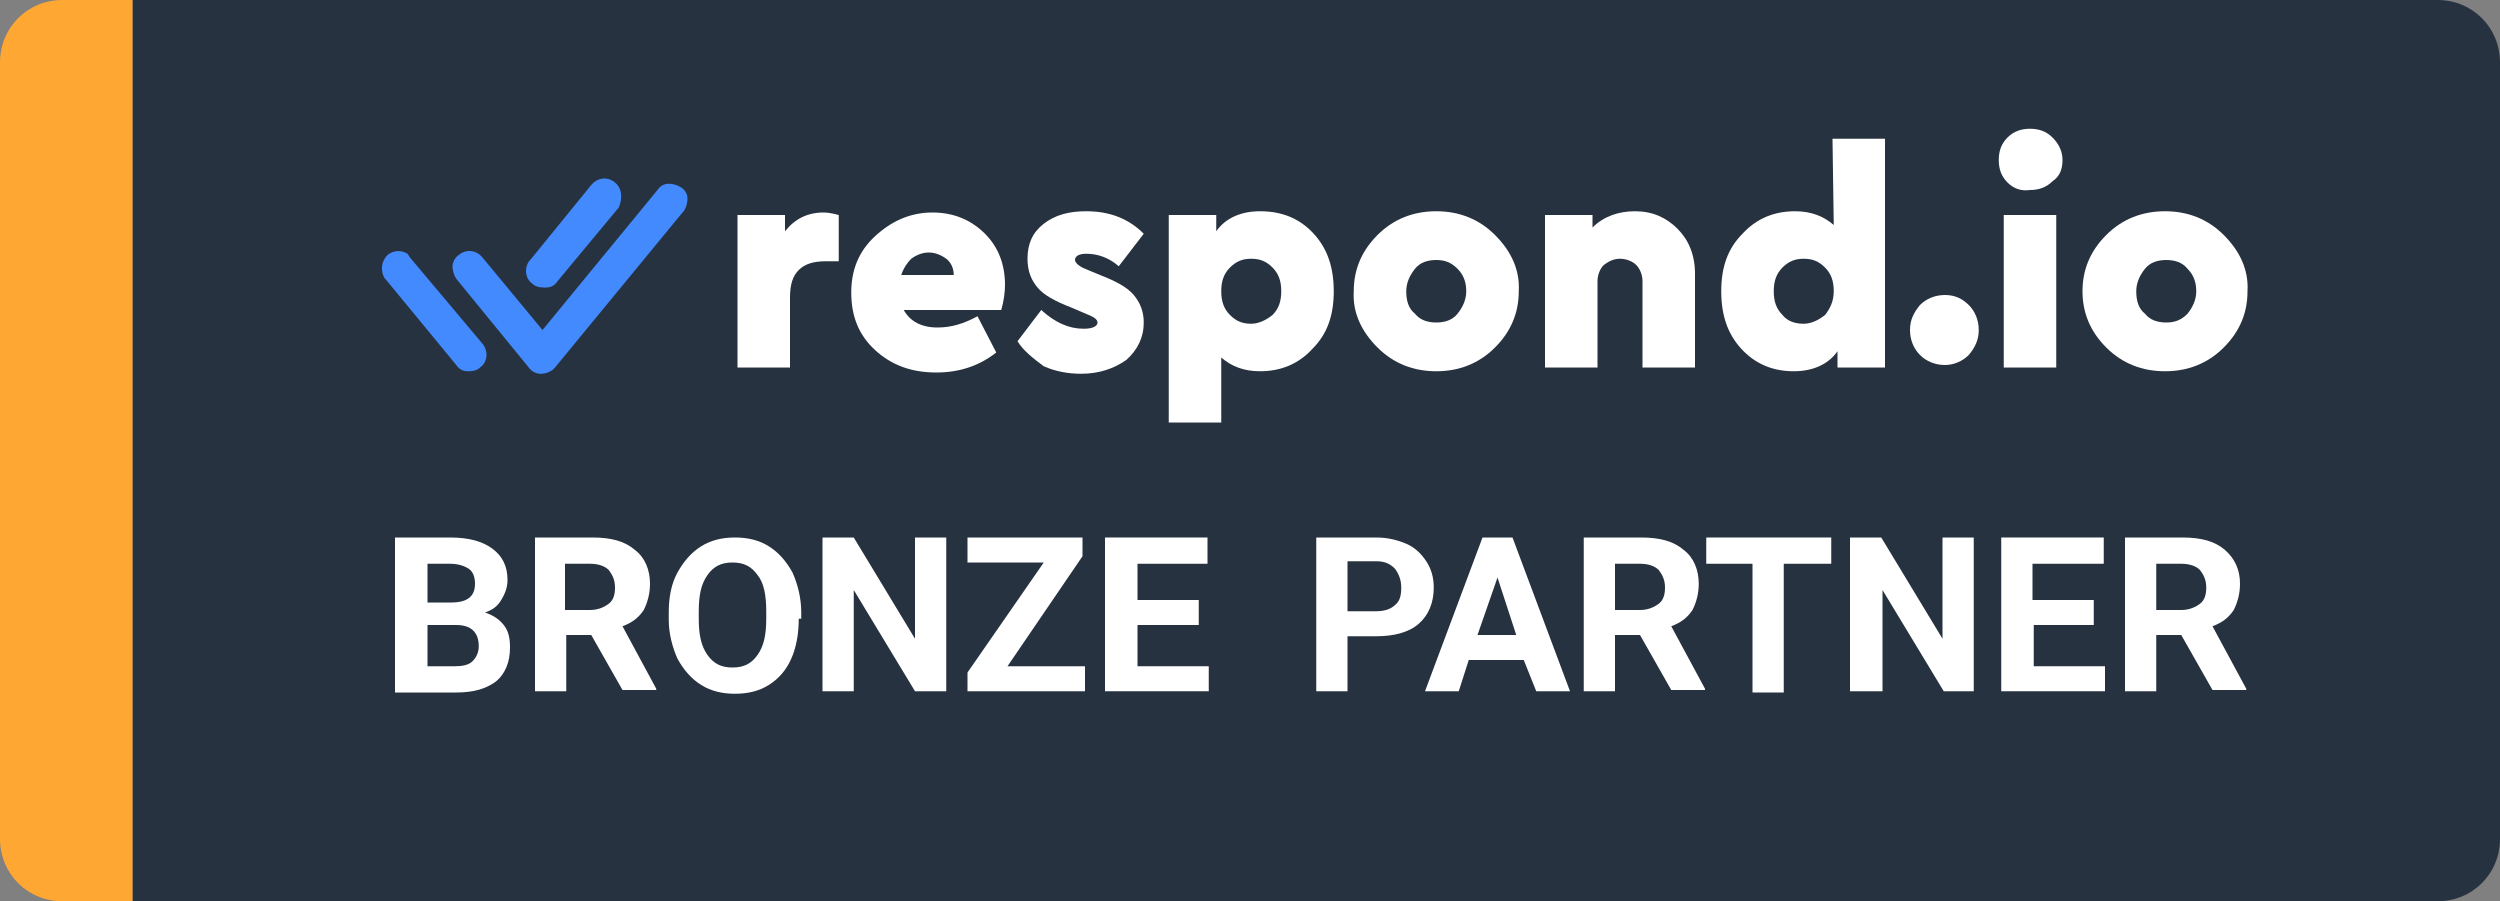 <?xml version="1.0" encoding="utf-8"?>
<!-- Generator: Adobe Illustrator 25.4.1, SVG Export Plug-In . SVG Version: 6.00 Build 0)  -->
<svg version="1.1" id="Layer_1" xmlns="http://www.w3.org/2000/svg" xmlns:xlink="http://www.w3.org/1999/xlink" x="0px" y="0px"
	 viewBox="0 0 200 72.1" style="enable-background:new 0 0 200 72.1;" xml:space="preserve">
<rect x="0" y="0" width="200" height="72.1" fill="#808080" stroke="none"/>
<style type="text/css">
	.st0{fill:#273240;}
	.st1{fill:#FFFFFF;}
	.st2{fill:#448AFF;}
	.st3{enable-background:new    ;}
	.st4{fill:#FFA733;}
</style>
<g>
	<path class="st0" d="M195,0H10.6v72.1H195c2.8,0,5-2.2,5-5V5C200,2.2,197.8,0,195,0z"/>
	<g>
		<g>
			<path class="st1" d="M67.1,17.2v3.7h-1c-1,0-1.7,0.2-2.2,0.7c-0.5,0.5-0.7,1.2-0.7,2.2v5.6H59V17.2h3.8v1.3
				c0.8-1,1.8-1.5,3.1-1.5C66.3,17,66.7,17.1,67.1,17.2z"/>
			<path class="st1" d="M80.1,24.8h-7.8c0.5,0.9,1.4,1.4,2.7,1.4c1.1,0,2.1-0.3,3.2-0.9l1.5,2.9c-1.4,1.1-3,1.6-4.8,1.6
				c-2,0-3.6-0.6-4.9-1.8c-1.3-1.2-1.9-2.7-1.9-4.6c0-1.8,0.6-3.3,1.9-4.5s2.8-1.9,4.6-1.9c1.7,0,3.1,0.6,4.2,1.7s1.6,2.5,1.6,4.1
				C80.4,23.4,80.3,24.1,80.1,24.8z M72.1,22h4.2c0-0.5-0.2-1-0.6-1.3s-0.9-0.5-1.4-0.5s-1,0.2-1.4,0.5C72.6,21,72.3,21.4,72.1,22z"
				/>
			<path class="st1" d="M81.4,27.3l1.9-2.5c1.1,1,2.2,1.5,3.4,1.5c0.7,0,1.1-0.2,1.1-0.5c0-0.2-0.2-0.4-0.7-0.6l-1.4-0.6
				c-1.3-0.5-2.2-1-2.7-1.6s-0.8-1.3-0.8-2.3c0-1.2,0.4-2.1,1.3-2.8c0.9-0.7,2-1,3.4-1c1.9,0,3.4,0.6,4.6,1.8l-2,2.6
				c-0.8-0.7-1.7-1-2.6-1c-0.6,0-0.9,0.2-0.9,0.5c0,0.2,0.3,0.5,0.8,0.7L88,22c1.3,0.5,2.2,1,2.7,1.6s0.8,1.3,0.8,2.2
				c0,1.2-0.5,2.2-1.4,3c-1,0.7-2.2,1.1-3.6,1.1c-1.1,0-2.1-0.2-3-0.6C82.7,28.7,81.9,28.1,81.4,27.3z"/>
			<path class="st1" d="M105.1,18.7c1.1,1.2,1.6,2.7,1.6,4.6s-0.5,3.4-1.7,4.6c-1.1,1.2-2.5,1.8-4.2,1.8c-1.3,0-2.3-0.4-3.1-1.1v5.2
				h-4.2V17.2h3.8v1.3c0.7-1,1.9-1.6,3.5-1.6C102.6,16.9,104,17.5,105.1,18.7z M101.8,25.2c0.5-0.5,0.7-1.1,0.7-1.9
				s-0.2-1.4-0.7-1.9s-1-0.7-1.7-0.7s-1.2,0.2-1.7,0.7s-0.7,1.1-0.7,1.9s0.2,1.4,0.7,1.9s1,0.7,1.7,0.7
				C100.7,25.9,101.3,25.6,101.8,25.2z"/>
			<path class="st1" d="M108.3,23.3c0-1.7,0.6-3.2,1.9-4.5s2.9-1.9,4.7-1.9c1.8,0,3.4,0.6,4.7,1.9c1.3,1.3,2,2.8,1.9,4.5
				c0,1.7-0.6,3.2-1.9,4.5s-2.9,1.9-4.7,1.9c-1.8,0-3.4-0.6-4.7-1.9C108.9,26.5,108.2,25,108.3,23.3z M116.6,25.1
				c0.4-0.5,0.7-1.1,0.7-1.8c0-0.7-0.2-1.3-0.7-1.8s-1-0.7-1.7-0.7s-1.3,0.2-1.7,0.7c-0.4,0.5-0.7,1.1-0.7,1.8
				c0,0.8,0.2,1.4,0.7,1.8c0.4,0.5,1,0.7,1.7,0.7C115.6,25.8,116.2,25.6,116.6,25.1z"/>
			<path class="st1" d="M135.6,21.9v7.5h-4.2v-6.9c0-0.5-0.2-1-0.5-1.3s-0.8-0.5-1.3-0.5s-0.9,0.2-1.3,0.5c-0.3,0.3-0.5,0.8-0.5,1.3
				v6.9h-4.2V17.2h3.8v1c0.9-0.9,2.1-1.3,3.4-1.3c1.4,0,2.5,0.5,3.4,1.4C135.1,19.2,135.6,20.4,135.6,21.9z"/>
			<path class="st1" d="M146.6,11.1h4.2v18.3H147v-1.3c-0.7,1-1.9,1.6-3.5,1.6c-1.7,0-3.1-0.6-4.2-1.8c-1.1-1.2-1.6-2.7-1.6-4.6
				s0.5-3.4,1.7-4.6c1.1-1.2,2.5-1.8,4.2-1.8c1.3,0,2.3,0.4,3.1,1.1L146.6,11.1L146.6,11.1z M146,25.2c0.4-0.5,0.7-1.1,0.7-1.9
				s-0.2-1.4-0.7-1.9s-1-0.7-1.7-0.7s-1.2,0.2-1.7,0.7s-0.7,1.1-0.7,1.9s0.2,1.4,0.7,1.9c0.4,0.5,1,0.7,1.7,0.7
				C144.9,25.9,145.5,25.6,146,25.2z"/>
			<path class="st1" d="M153.6,28.4c-0.5-0.5-0.8-1.2-0.8-2s0.3-1.4,0.8-2c0.5-0.5,1.2-0.8,2-0.8s1.4,0.3,1.9,0.8s0.8,1.2,0.8,2
				s-0.3,1.4-0.8,2c-0.5,0.5-1.2,0.8-1.9,0.8C154.8,29.2,154.1,28.9,153.6,28.4z"/>
			<path class="st1" d="M160.6,14.6c-0.5-0.5-0.7-1.1-0.7-1.8s0.2-1.3,0.7-1.8s1.1-0.7,1.8-0.7s1.3,0.2,1.8,0.7s0.8,1.1,0.8,1.8
				s-0.2,1.3-0.8,1.7c-0.5,0.5-1.1,0.7-1.8,0.7C161.7,15.3,161.1,15.1,160.6,14.6z M160.3,29.4V17.2h4.2v12.2
				C164.5,29.4,160.3,29.4,160.3,29.4z"/>
			<path class="st1" d="M166.6,23.3c0-1.7,0.6-3.2,1.9-4.5c1.3-1.3,2.9-1.9,4.7-1.9s3.4,0.6,4.7,1.9s2,2.8,1.9,4.5
				c0,1.7-0.6,3.2-1.9,4.5c-1.3,1.3-2.9,1.9-4.7,1.9s-3.4-0.6-4.7-1.9S166.6,25,166.6,23.3z M175,25.1c0.4-0.5,0.7-1.1,0.7-1.8
				c0-0.7-0.2-1.3-0.7-1.8c-0.4-0.5-1-0.7-1.7-0.7s-1.3,0.2-1.7,0.7s-0.7,1.1-0.7,1.8c0,0.8,0.2,1.4,0.7,1.8c0.4,0.5,1,0.7,1.7,0.7
				C174,25.8,174.5,25.6,175,25.1z"/>
			<g>
				<g>
					<path class="st2" d="M38.6,27.5c0.5,0.6,0.4,1.5-0.2,1.9c-0.2,0.2-0.5,0.3-0.9,0.3h-0.1c-0.4,0-0.7-0.2-0.9-0.5l-5.6-6.8
						l-0.1-0.1l0,0c-0.4-0.6-0.3-1.4,0.2-1.9c0.5-0.4,1.1-0.4,1.6-0.1l0,0l0.2,0.3L38.6,27.5z M49.2,14.6c-0.6-0.5-1.4-0.4-1.9,0.2
						l-4.8,5.9l-0.1,0.1c-0.5,0.6-0.4,1.5,0.2,1.9c0.2,0.2,0.5,0.3,0.9,0.3c0,0,0.1,0,0.2,0c0.4,0,0.7-0.2,0.9-0.5l4.9-5.9
						C49.8,15.9,49.8,15.1,49.2,14.6z"/>
				</g>
			</g>
			<g>
				<path class="st2" d="M55,15.9c0-0.4-0.2-0.7-0.5-0.9s-0.7-0.3-1-0.3c-0.4,0-0.7,0.2-0.9,0.5l-9.2,11.2l-4.8-5.8
					c-0.5-0.6-1.3-0.7-1.9-0.2c-0.3,0.2-0.5,0.6-0.5,0.9s0.1,0.7,0.3,1l5.8,7.1c0.2,0.3,0.6,0.5,0.9,0.5h0.1c0.3,0,0.6-0.1,0.9-0.3
					c0.1-0.1,0.1-0.1,0.2-0.2L54.6,17c0,0,0,0,0.1-0.1C54.9,16.6,55,16.2,55,15.9z"/>
			</g>
		</g>
	</g>
	<g class="st3">
		<path class="st1" d="M31.6,55.3V43H36c1.5,0,2.6,0.3,3.4,0.9s1.2,1.4,1.2,2.5c0,0.6-0.2,1.1-0.5,1.6c-0.3,0.5-0.7,0.8-1.3,1
			c0.6,0.2,1.1,0.5,1.5,1s0.5,1.1,0.5,1.8c0,1.2-0.4,2.1-1.1,2.7c-0.8,0.6-1.8,0.9-3.2,0.9H31.6z M34.2,48.2h1.9
			c1.3,0,1.9-0.5,1.9-1.5c0-0.6-0.2-1-0.5-1.2c-0.3-0.2-0.8-0.4-1.5-0.4h-1.8V48.2z M34.2,50v3.3h2.2c0.6,0,1.1-0.1,1.4-0.4
			c0.3-0.3,0.5-0.7,0.5-1.2c0-1.1-0.6-1.7-1.8-1.7H34.2z"/>
		<path class="st1" d="M47.3,50.8h-2v4.5h-2.5V43h4.6c1.5,0,2.6,0.3,3.4,1c0.8,0.6,1.2,1.6,1.2,2.7c0,0.8-0.2,1.5-0.5,2.1
			c-0.4,0.6-0.9,1-1.7,1.3l2.7,5v0.1h-2.7L47.3,50.8z M45.2,48.8h2c0.6,0,1.1-0.2,1.5-0.5s0.5-0.8,0.5-1.3c0-0.6-0.2-1-0.5-1.4
			c-0.3-0.3-0.8-0.5-1.5-0.5h-2V48.8z"/>
		<path class="st1" d="M63.9,49.5c0,1.2-0.2,2.3-0.6,3.2c-0.4,0.9-1,1.6-1.8,2.1s-1.7,0.7-2.7,0.7c-1,0-1.9-0.2-2.7-0.7
			c-0.8-0.5-1.4-1.2-1.9-2.1c-0.4-0.9-0.7-2-0.7-3.1v-0.6c0-1.2,0.2-2.3,0.7-3.2s1.1-1.6,1.9-2.1s1.7-0.7,2.7-0.7
			c1,0,1.9,0.2,2.7,0.7s1.4,1.2,1.9,2.1c0.4,0.9,0.7,2,0.7,3.2V49.5z M61.3,48.9c0-1.3-0.2-2.3-0.7-2.9c-0.5-0.7-1.1-1-2-1
			c-0.9,0-1.5,0.3-2,1c-0.5,0.7-0.7,1.6-0.7,2.9v0.6c0,1.3,0.2,2.2,0.7,2.9c0.5,0.7,1.1,1,2,1c0.9,0,1.5-0.3,2-1
			c0.5-0.7,0.7-1.6,0.7-2.9V48.9z"/>
		<path class="st1" d="M75.7,55.3h-2.5l-4.9-8.1v8.1h-2.5V43h2.5l4.9,8.1V43h2.5V55.3z"/>
		<path class="st1" d="M80.6,53.3h6.2v2h-9.4v-1.5l6.1-8.8h-6.1V43h9.2v1.5L80.6,53.3z"/>
		<path class="st1" d="M95.8,50H91v3.3h5.7v2h-8.3V43h8.2v2.1H91V48h4.9V50z"/>
	</g>
	<g class="st3">
		<path class="st1" d="M107.8,51v4.3h-2.5V43h4.8c0.9,0,1.7,0.2,2.4,0.5c0.7,0.3,1.2,0.8,1.6,1.4c0.4,0.6,0.6,1.3,0.6,2.1
			c0,1.2-0.4,2.2-1.2,2.9c-0.8,0.7-2,1-3.4,1H107.8z M107.8,48.9h2.3c0.7,0,1.2-0.2,1.5-0.5c0.4-0.3,0.5-0.8,0.5-1.4
			c0-0.6-0.2-1.1-0.5-1.5c-0.4-0.4-0.8-0.6-1.5-0.6h-2.3V48.9z"/>
		<path class="st1" d="M121.9,52.8h-4.4l-0.8,2.5h-2.7l4.6-12.3h2.4l4.6,12.3h-2.7L121.9,52.8z M118.2,50.8h3.1l-1.5-4.6L118.2,50.8
			z"/>
		<path class="st1" d="M131.2,50.8h-2v4.5h-2.5V43h4.6c1.5,0,2.6,0.3,3.4,1c0.8,0.6,1.2,1.6,1.2,2.7c0,0.8-0.2,1.5-0.5,2.1
			c-0.4,0.6-0.9,1-1.7,1.3l2.7,5v0.1h-2.7L131.2,50.8z M129.2,48.8h2c0.6,0,1.1-0.2,1.5-0.5s0.5-0.8,0.5-1.3c0-0.6-0.2-1-0.5-1.4
			c-0.3-0.3-0.8-0.5-1.5-0.5h-2V48.8z"/>
		<path class="st1" d="M146.5,45.1h-3.8v10.3h-2.5V45.1h-3.7V43h10V45.1z"/>
		<path class="st1" d="M158,55.3h-2.5l-4.9-8.1v8.1H148V43h2.5l4.9,8.1V43h2.5V55.3z"/>
		<path class="st1" d="M167.6,50h-4.9v3.3h5.7v2h-8.3V43h8.2v2.1h-5.7V48h4.9V50z"/>
		<path class="st1" d="M174.5,50.8h-2v4.5H170V43h4.6c1.5,0,2.6,0.3,3.4,1s1.2,1.6,1.2,2.7c0,0.8-0.2,1.5-0.5,2.1
			c-0.4,0.6-0.9,1-1.7,1.3l2.7,5v0.1h-2.7L174.5,50.8z M172.5,48.8h2c0.6,0,1.1-0.2,1.5-0.5s0.5-0.8,0.5-1.3c0-0.6-0.2-1-0.5-1.4
			c-0.3-0.3-0.8-0.5-1.5-0.5h-2V48.8z"/>
	</g>
	<path class="st4" d="M5,72.1h5.6V0H5C2.2,0,0,2.2,0,5v62.1C0,69.9,2.2,72.1,5,72.1z"/>
</g>
</svg>
